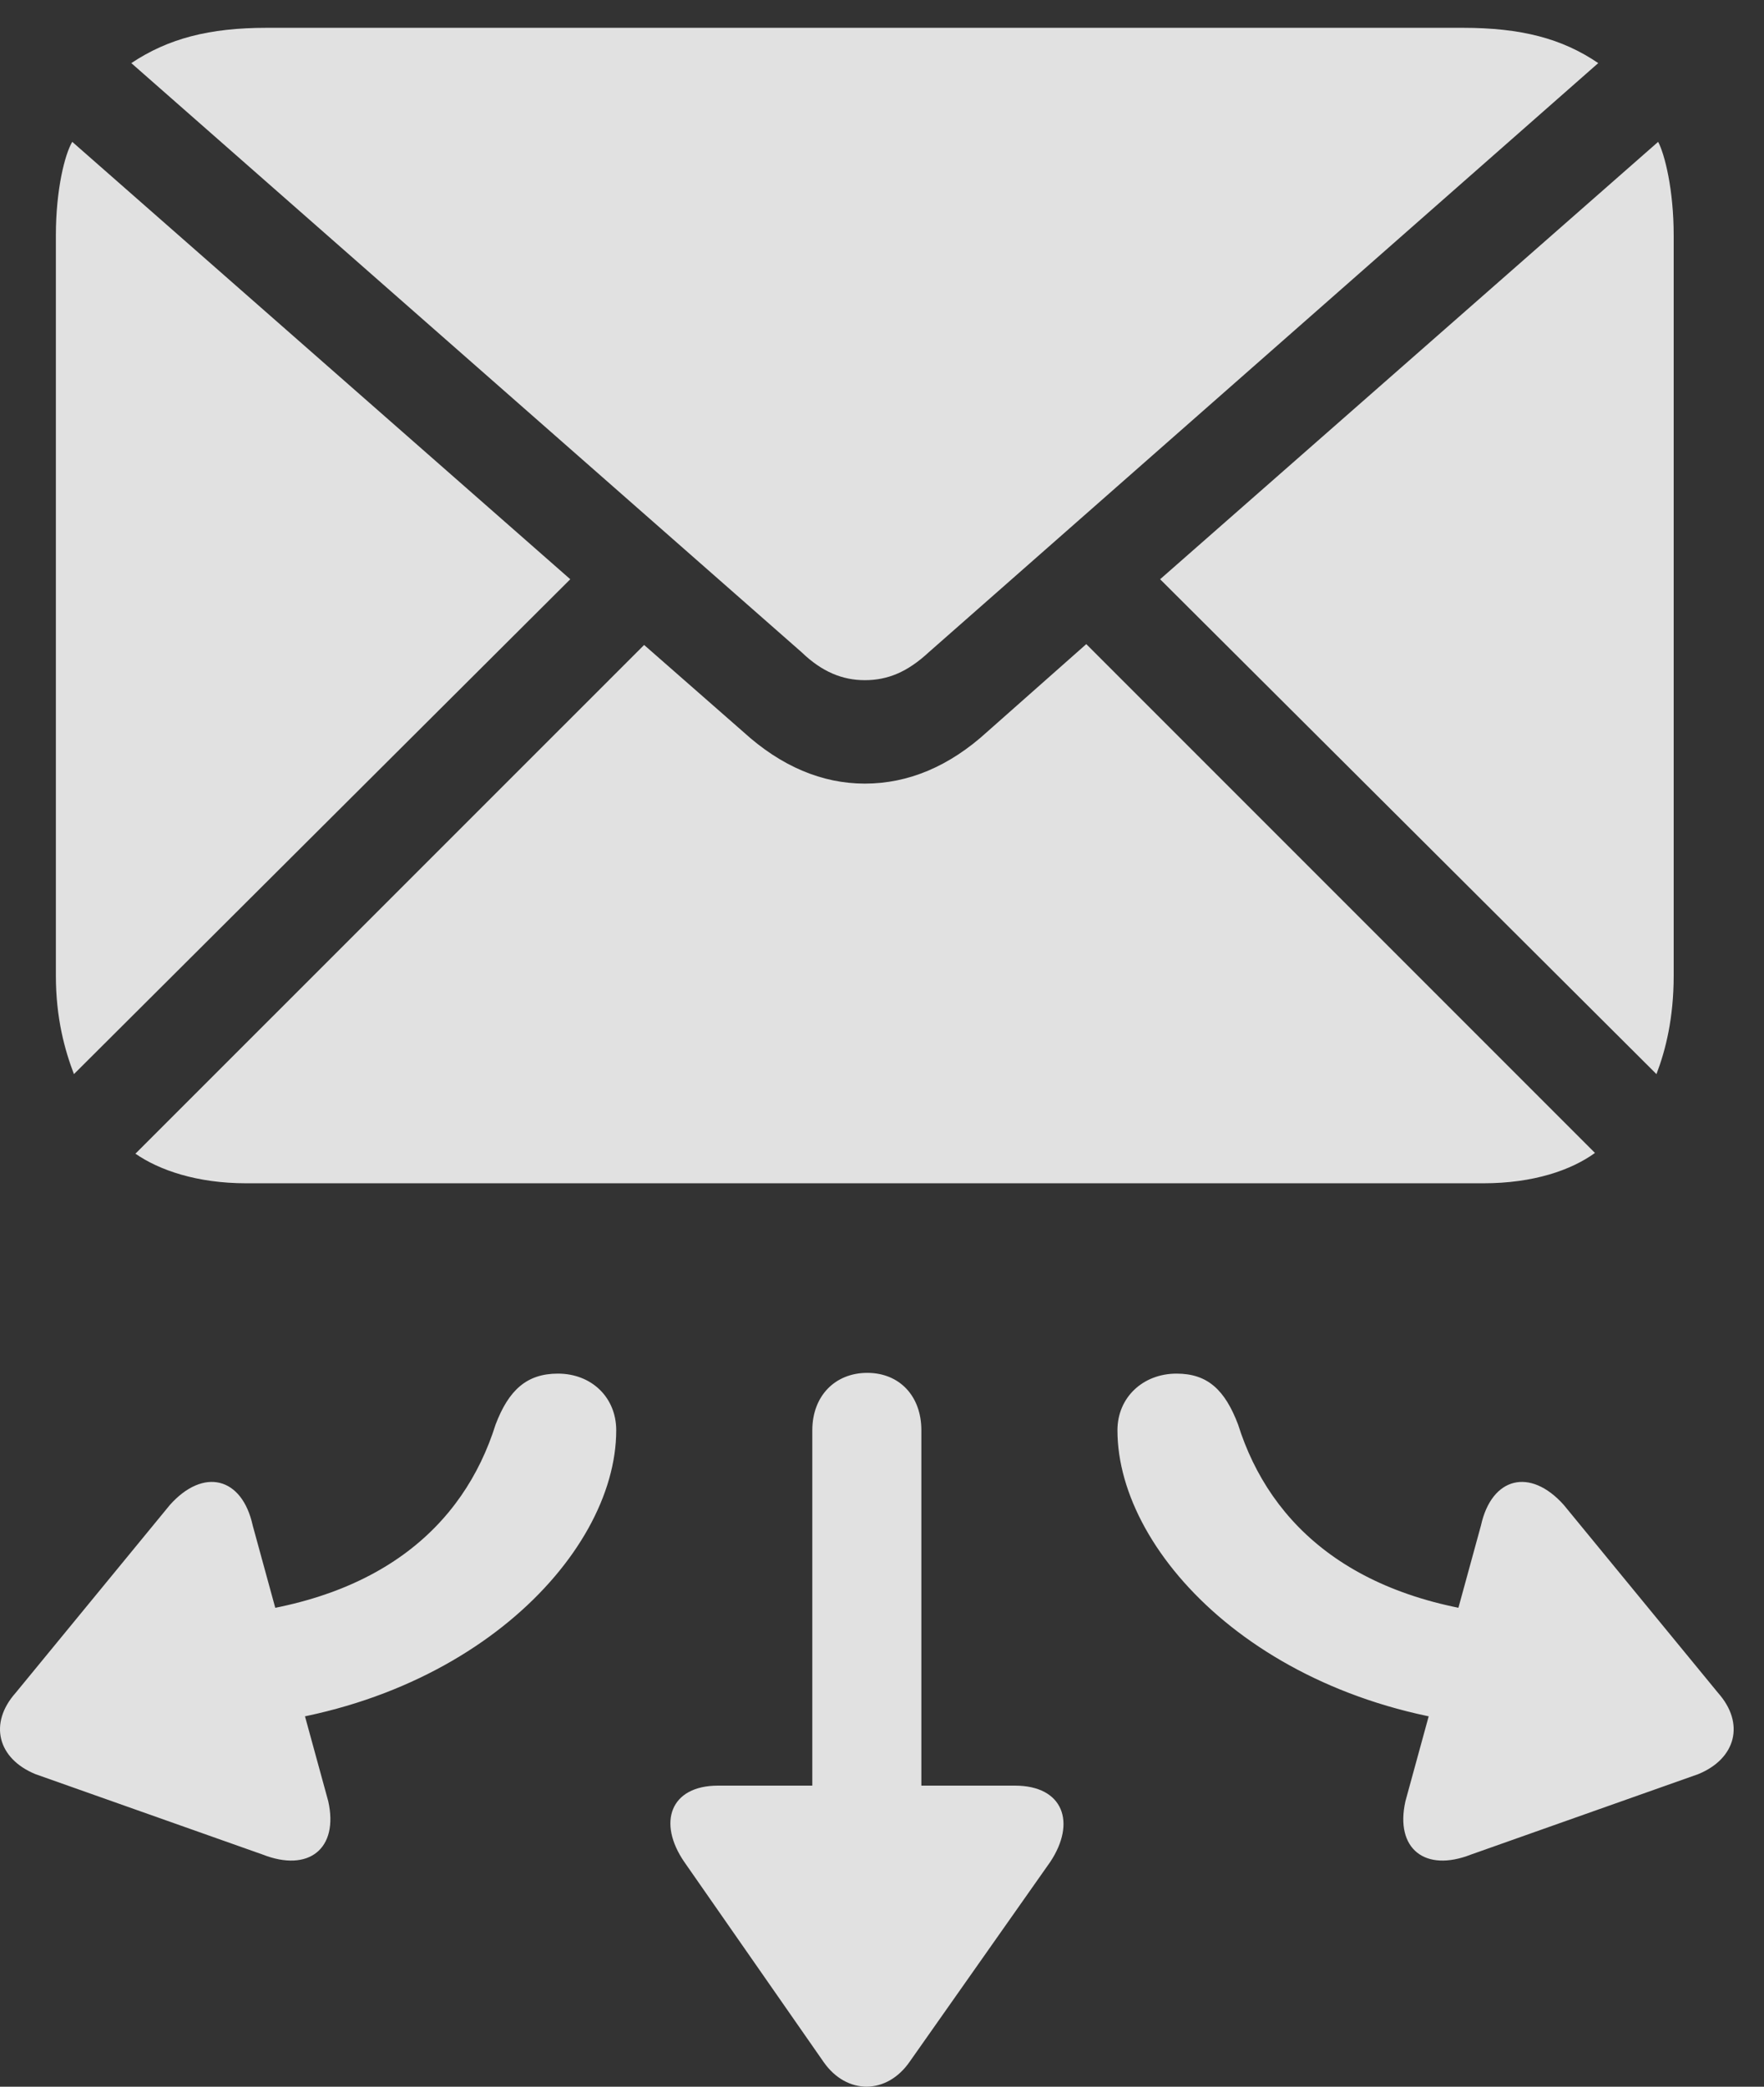 <?xml version="1.0" encoding="UTF-8"?>
<!--Generator: Apple Native CoreSVG 341-->
<!DOCTYPE svg
PUBLIC "-//W3C//DTD SVG 1.1//EN"
       "http://www.w3.org/Graphics/SVG/1.1/DTD/svg11.dtd">
<svg version="1.1" xmlns="http://www.w3.org/2000/svg" xmlns:xlink="http://www.w3.org/1999/xlink" viewBox="0 0 20.997 24.832">
 <rect x="0" y="0" width="20.997" height="24.832" fill="#333333" stroke="none"/>
 <g>
  <rect height="24.832" opacity="0" width="20.997" x="0" y="0"/>
  <path d="M10.294 8.094C10.567 8.094 10.801 7.997 11.055 7.762L19.024 0.751C18.594 0.458 18.106 0.331 17.413 0.331L3.174 0.331C2.491 0.331 2.003 0.458 1.563 0.751L9.542 7.762C9.786 7.997 10.03 8.094 10.294 8.094ZM0.88 12.782L6.788 6.893L0.86 1.688C0.772 1.835 0.665 2.255 0.665 2.802L0.665 11.61C0.665 12.118 0.772 12.499 0.88 12.782ZM2.93 14.081L17.657 14.081C18.253 14.081 18.702 13.925 18.985 13.72L12.93 7.665L11.749 8.71C11.3 9.12 10.811 9.325 10.294 9.325C9.786 9.325 9.298 9.12 8.848 8.71L7.667 7.675L1.612 13.729C1.895 13.925 2.344 14.081 2.93 14.081ZM19.717 12.782C19.825 12.499 19.922 12.118 19.922 11.61L19.922 2.802C19.922 2.255 19.815 1.835 19.737 1.688L13.809 6.893Z" fill="white" fill-opacity="0.85"/>
  <path d="M6.641 16.346C6.27 16.346 6.055 16.542 5.899 16.952C5.518 18.163 4.493 19.11 2.462 19.237C2.051 19.257 1.807 19.608 1.817 19.94C1.837 20.262 2.081 20.565 2.618 20.555C5.508 20.399 7.335 18.524 7.335 17.02C7.335 16.63 7.042 16.346 6.641 16.346ZM3.907 21.434L3.008 18.153C2.882 17.577 2.423 17.46 2.022 17.909L0.186 20.145C-0.136 20.507-0.029 20.927 0.421 21.112L3.126 22.069C3.673 22.284 4.034 22.001 3.907 21.434ZM10.323 16.337C9.942 16.337 9.669 16.61 9.669 17.02L9.669 22.43C9.669 22.792 9.962 23.075 10.323 23.075C10.684 23.075 10.967 22.792 10.967 22.43L10.967 17.02C10.967 16.61 10.704 16.337 10.323 16.337ZM12.081 21.249L8.546 21.249C7.979 21.249 7.823 21.688 8.145 22.157L9.805 24.54C10.079 24.93 10.557 24.93 10.831 24.53L12.501 22.157C12.813 21.688 12.657 21.249 12.081 21.249ZM14.005 16.346C13.604 16.346 13.301 16.63 13.301 17.02C13.301 18.524 15.128 20.399 18.018 20.555C18.565 20.565 18.799 20.262 18.819 19.94C18.829 19.608 18.594 19.257 18.174 19.237C16.153 19.11 15.118 18.163 14.737 16.952C14.581 16.542 14.376 16.346 14.005 16.346ZM16.729 21.434C16.602 22.001 16.963 22.284 17.51 22.069L20.215 21.112C20.665 20.927 20.772 20.507 20.45 20.145L18.614 17.909C18.213 17.46 17.755 17.577 17.628 18.153Z" fill="white" fill-opacity="0.85"/>
 </g>
</svg>
